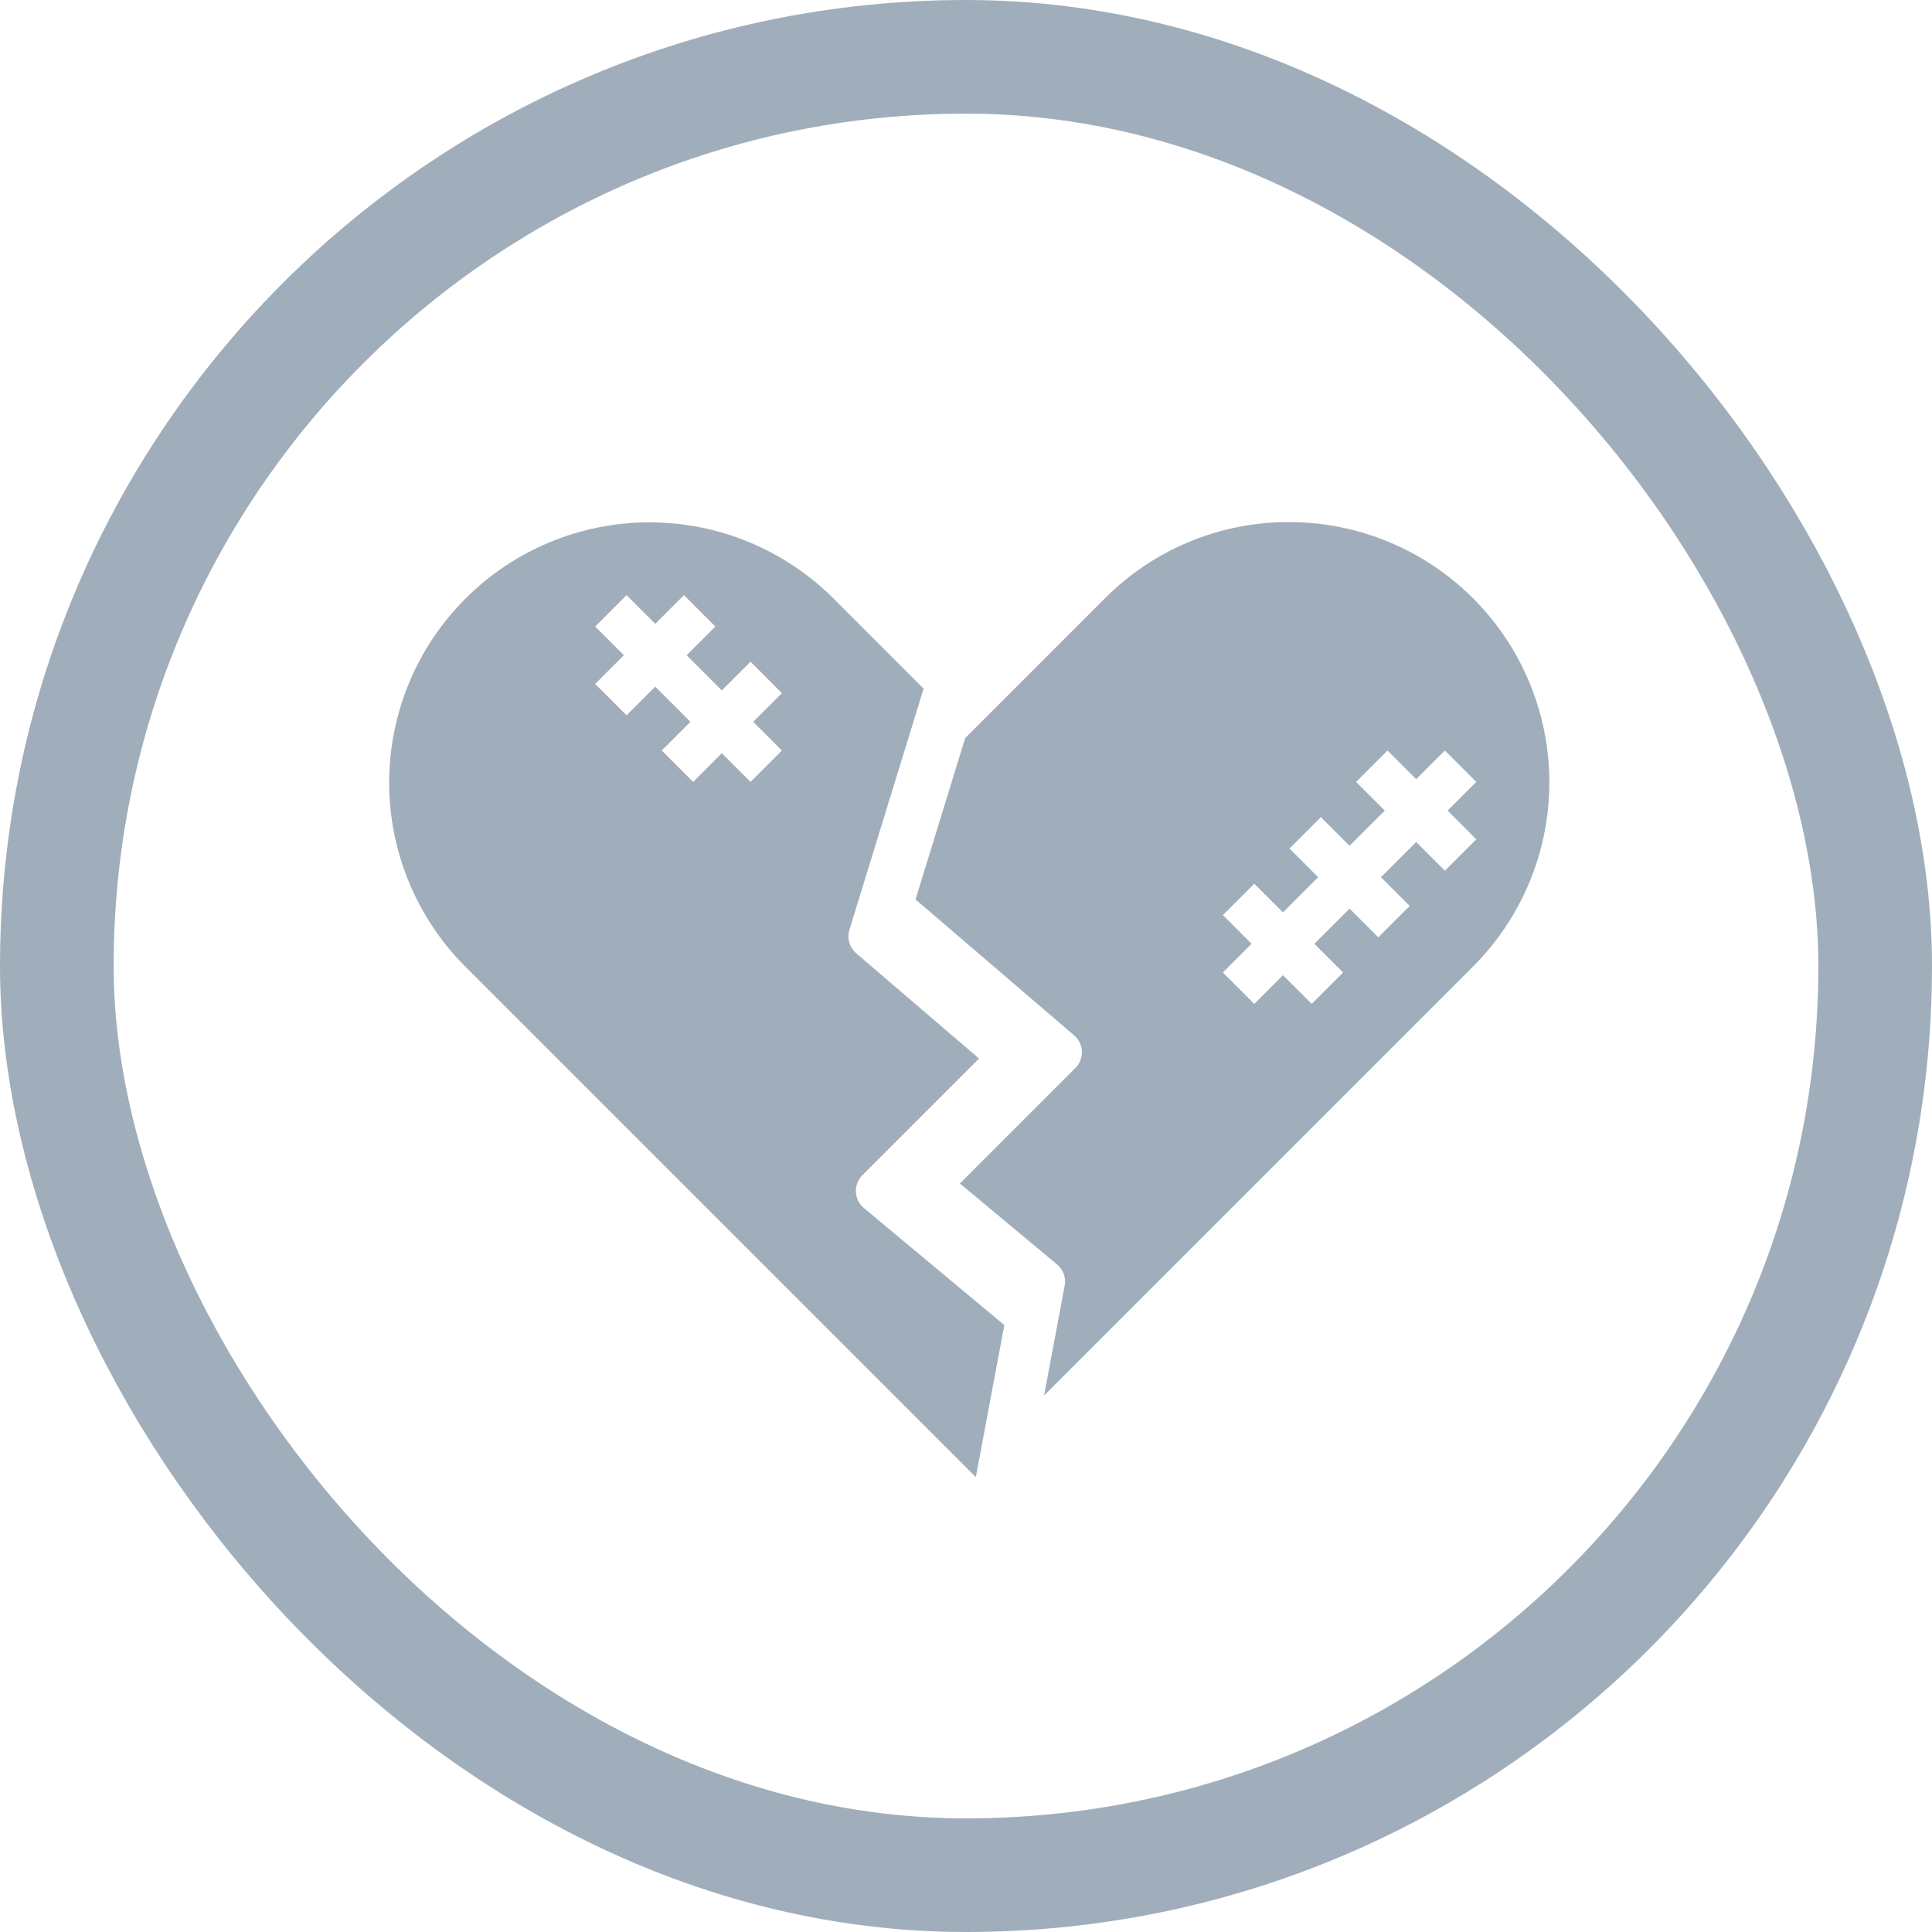 <svg width="68" height="68" viewBox="0 0 68 68" fill="none" xmlns="http://www.w3.org/2000/svg">
<rect x="2" y="2" width="64" height="64" rx="32" stroke="#A0AEBB" stroke-width="4"/>
<path d="M30.124 41.953C30.119 41.844 30.137 41.736 30.176 41.635C30.215 41.534 30.275 41.442 30.352 41.365L34.459 37.257L30.134 33.551C30.019 33.452 29.935 33.321 29.892 33.175C29.85 33.029 29.852 32.873 29.896 32.728L32.508 24.238L29.329 21.058C27.61 19.345 25.281 18.383 22.853 18.385C20.426 18.387 18.098 19.352 16.382 21.069C14.665 22.785 13.7 25.113 13.698 27.54C13.696 29.968 14.658 32.297 16.371 34.016L34.346 51.991L35.349 46.639L30.404 42.517C30.321 42.448 30.253 42.362 30.204 42.265C30.156 42.167 30.129 42.061 30.124 41.953ZM27.521 26.416L26.416 27.521L25.406 26.511L24.396 27.521L23.291 26.416L24.302 25.406L23.063 24.167L22.052 25.177L20.948 24.072L21.958 23.062L20.948 22.052L22.052 20.947L23.063 21.957L24.073 20.947L25.177 22.052L24.167 23.062L25.406 24.301L26.416 23.291L27.521 24.396L26.511 25.406L27.521 26.416Z" fill="#A0AEBB"/>
<path d="M45.37 18.375C44.166 18.372 42.974 18.607 41.862 19.068C40.749 19.528 39.74 20.205 38.891 21.058L33.972 25.977L32.224 31.658L37.807 36.443C37.889 36.513 37.955 36.599 38.002 36.696C38.049 36.793 38.075 36.899 38.08 37.006C38.084 37.114 38.066 37.221 38.026 37.321C37.987 37.422 37.927 37.513 37.851 37.589L33.785 41.655L37.206 44.505C37.312 44.594 37.394 44.71 37.441 44.841C37.488 44.972 37.499 45.113 37.473 45.249L36.748 49.117L51.849 34.016C53.13 32.735 54.003 31.102 54.356 29.325C54.71 27.548 54.528 25.705 53.835 24.031C53.141 22.357 51.967 20.926 50.46 19.919C48.953 18.912 47.182 18.375 45.37 18.375ZM50.855 30.646L49.845 29.636L48.606 30.875L49.616 31.885L48.511 32.99L47.501 31.98L46.262 33.219L47.272 34.229L46.167 35.334L45.157 34.323L44.147 35.334L43.042 34.229L44.052 33.219L43.042 32.209L44.147 31.104L45.157 32.114L46.396 30.875L45.386 29.865L46.491 28.76L47.501 29.77L48.74 28.531L47.73 27.521L48.835 26.416L49.845 27.426L50.855 26.416L51.96 27.521L50.95 28.531L51.96 29.541L50.855 30.646Z" fill="#A0AEBB"/>
</svg>
